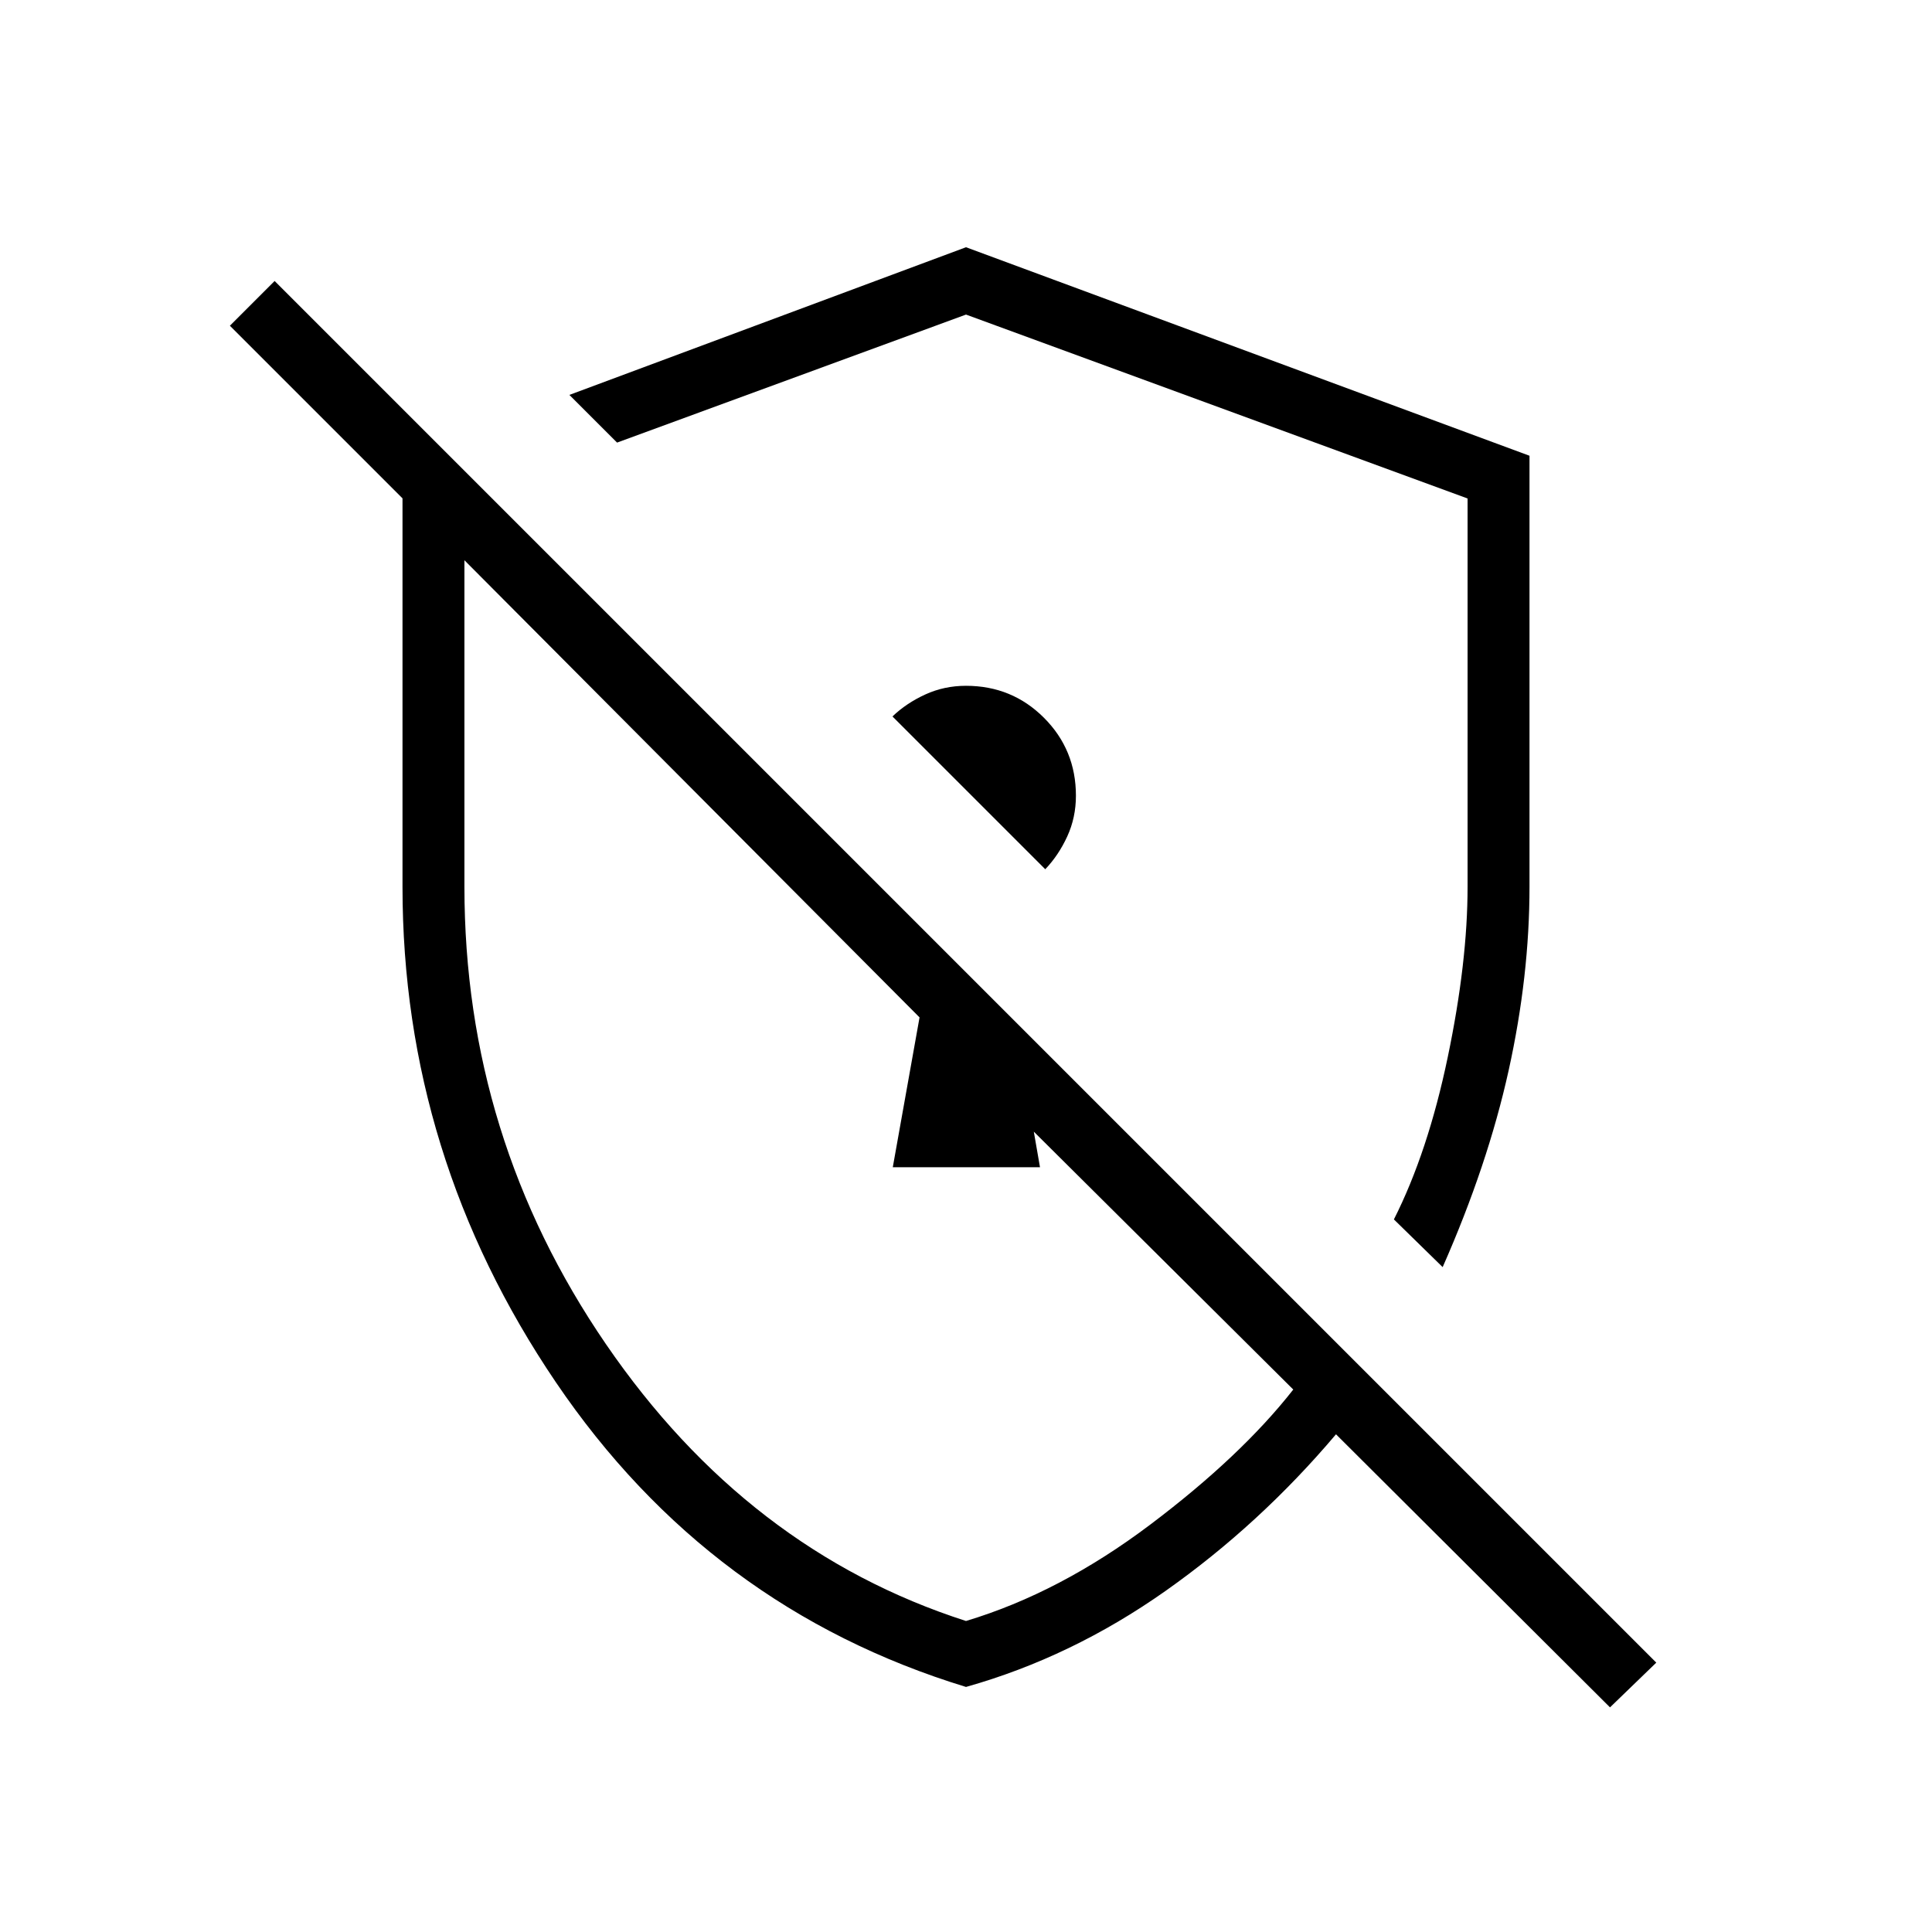 <svg xmlns="http://www.w3.org/2000/svg" width="48" height="48" viewBox="0 -960 960 960"><path d="M519.38-528.08q6.62-6.92 10.93-16.3 4.31-9.39 4.31-20.24 0-22.84-15.89-38.73-15.88-15.88-38.73-15.88-10.85 0-20.23 4.31-9.39 4.3-16.31 10.92l75.92 75.92Zm197.47 197.7-24.23-23.7q16.92-33.46 26.76-80.65 9.85-47.19 9.85-84.65v-192.93L480-803.69l-173.38 63.61-23.7-23.69L480-837.15l280 103.61v214.16q0 44.38-10.38 91.34-10.39 46.96-32.77 97.66ZM800-111.62 663.85-247.31q-37.85 44.77-84.62 77.77-46.77 33-99.23 47.77-127.62-39-203.81-151.42Q200-385.62 200-519.38v-193l-85.77-85.77 22.23-22.23L823-133.85l-23 22.23ZM456.92-454.46Zm11-124.54ZM480-154.54q46.62-14 91.65-47.96 45.04-33.96 70.97-67.04L513.69-397.69l3.08 17.69h-73.15l13.3-74.46-226.15-227.16v162.24q0 124.61 70.31 227.26Q371.38-189.46 480-154.54Z"/></svg>